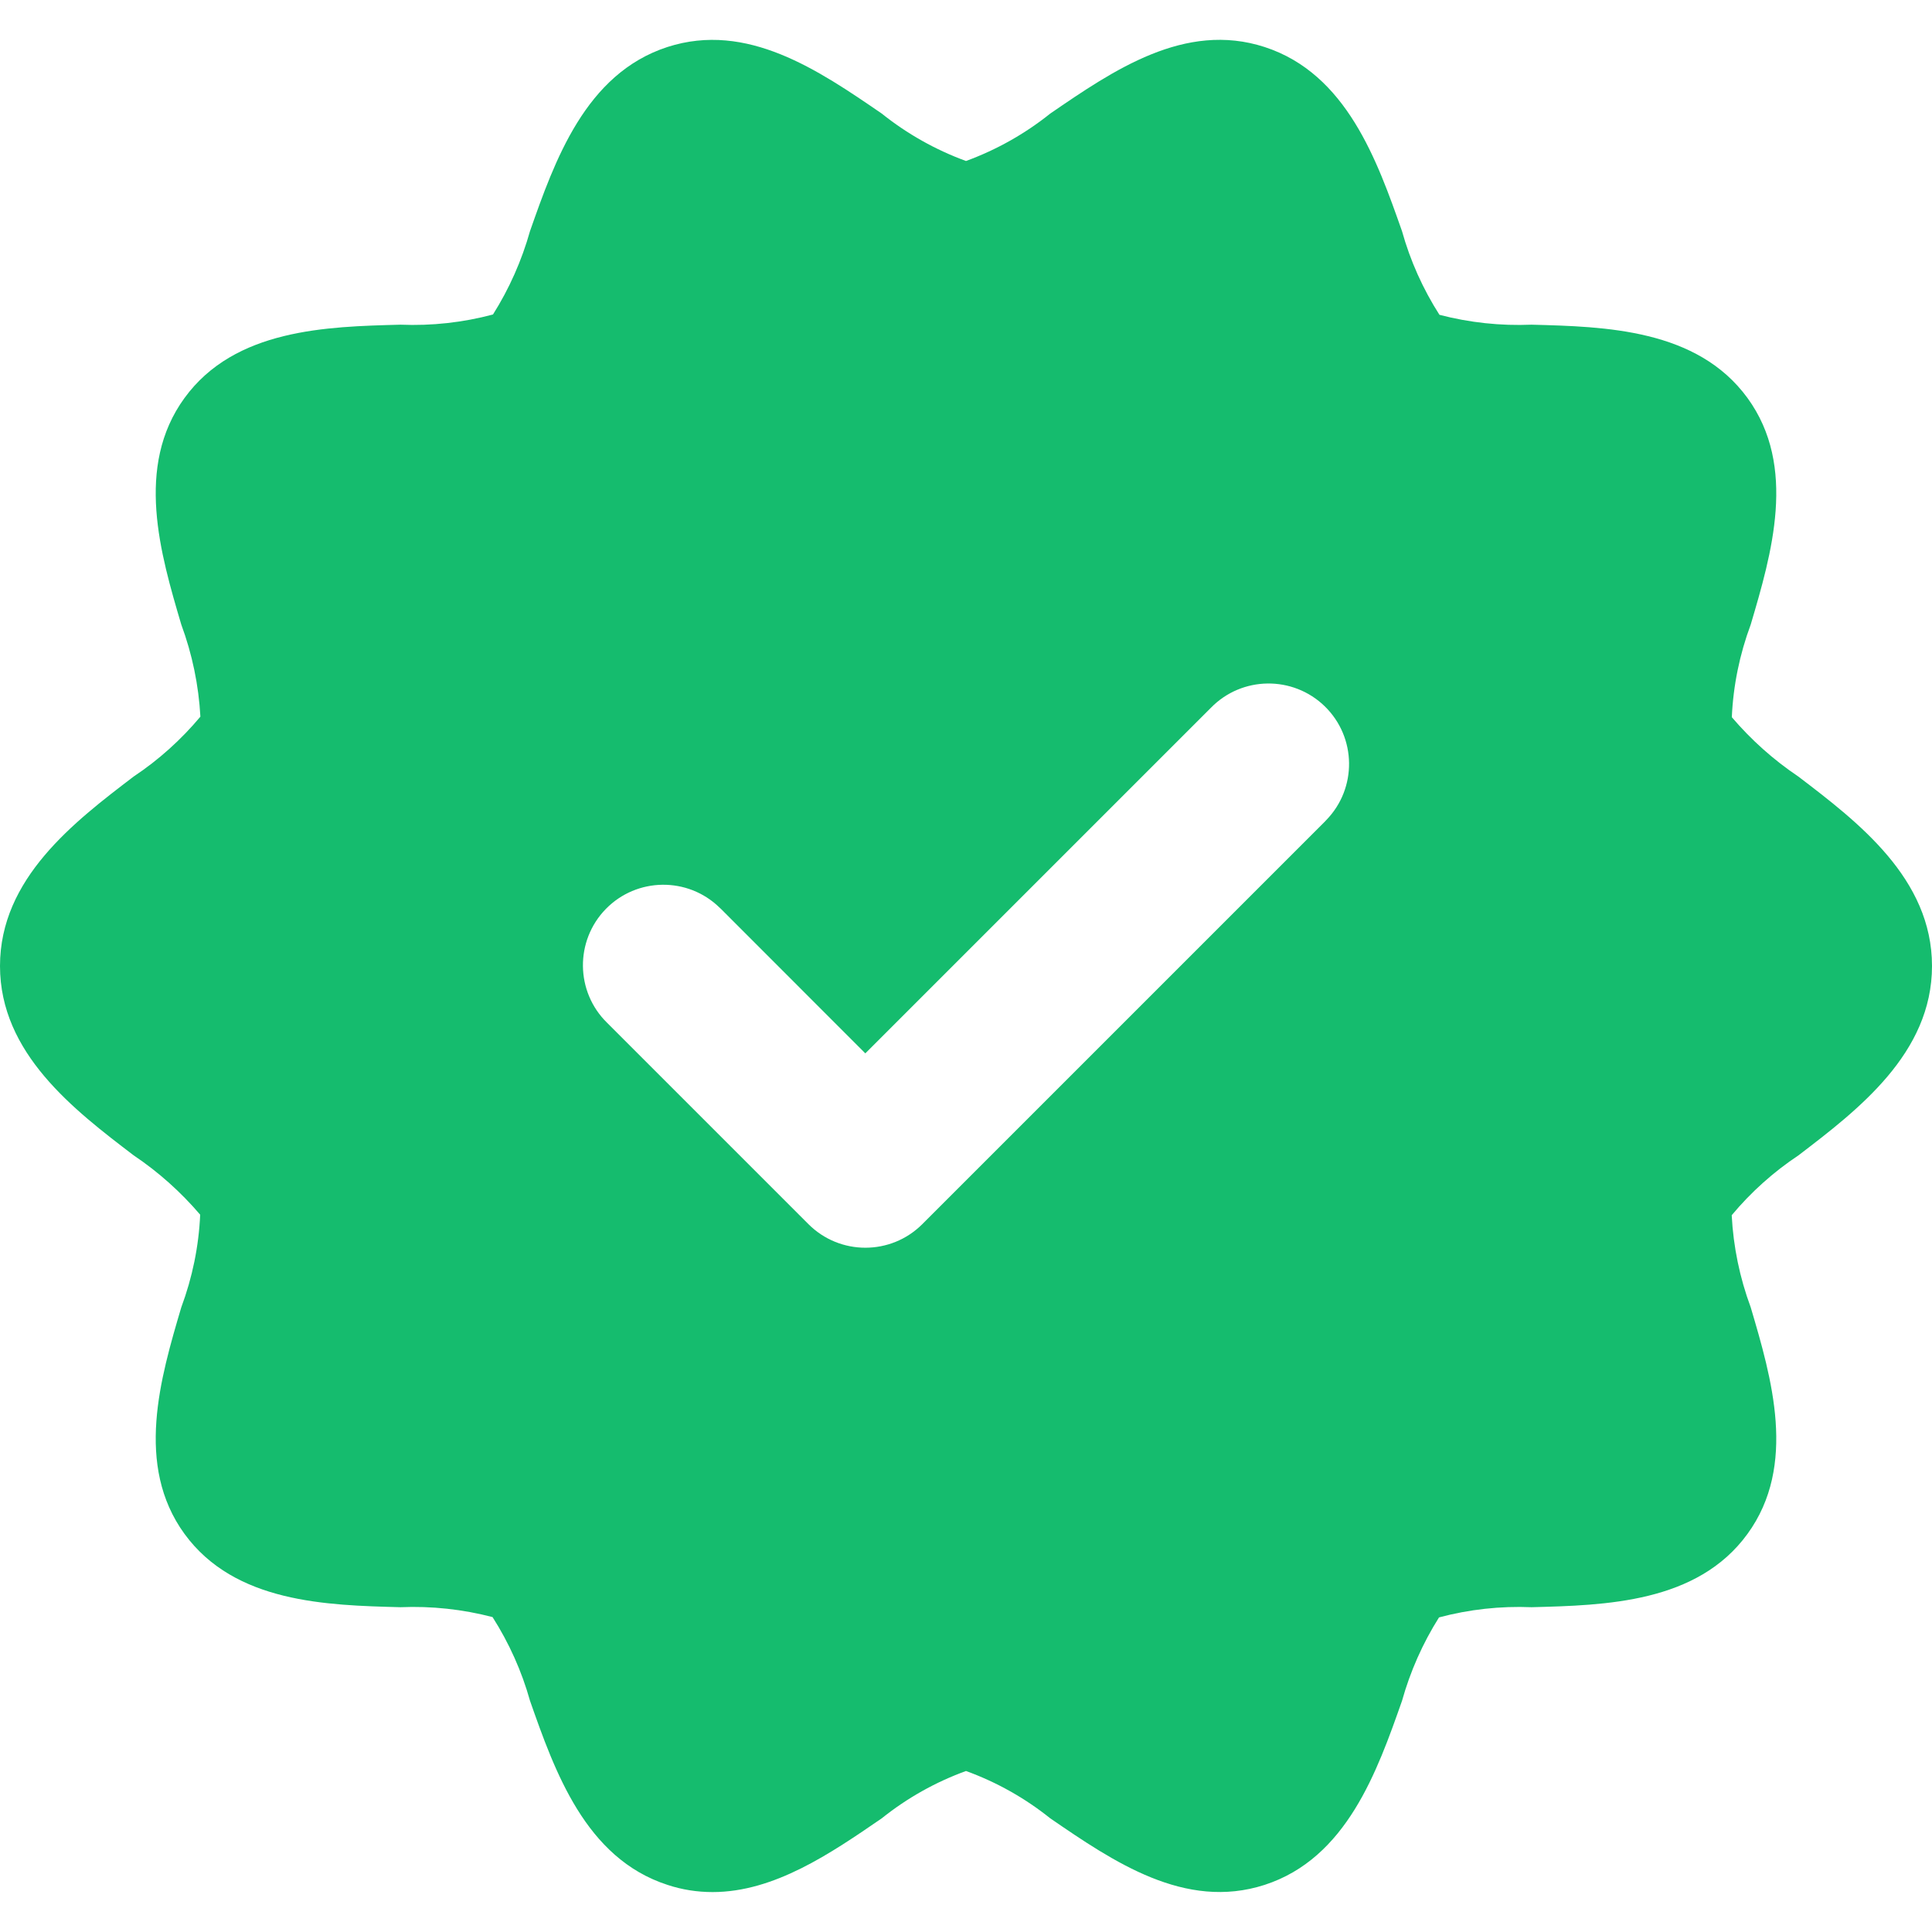 <svg width="18" height="18" viewBox="0 0 18 18" fill="none" xmlns="http://www.w3.org/2000/svg">
<g clip-path="url(#clip0_402_2373)">
<path d="M16.755 7.235C16.524 7.08 16.316 6.894 16.135 6.682C16.148 6.387 16.208 6.096 16.311 5.819C16.505 5.163 16.746 4.347 16.281 3.708C15.812 3.065 14.957 3.043 14.269 3.025C13.98 3.037 13.691 3.006 13.411 2.933C13.257 2.692 13.139 2.429 13.062 2.153C12.832 1.5 12.547 0.687 11.782 0.438C11.039 0.197 10.373 0.655 9.785 1.058C9.549 1.247 9.284 1.396 9 1.5C8.716 1.396 8.451 1.247 8.215 1.058C7.627 0.655 6.961 0.198 6.218 0.438C5.453 0.687 5.168 1.499 4.938 2.153C4.861 2.427 4.745 2.689 4.593 2.93C4.312 3.005 4.021 3.037 3.731 3.025C3.043 3.043 2.188 3.064 1.719 3.708C1.254 4.347 1.495 5.163 1.689 5.819C1.791 6.095 1.851 6.384 1.867 6.677C1.687 6.892 1.478 7.08 1.245 7.235C0.69 7.658 0 8.185 0 9C0 9.814 0.69 10.341 1.245 10.764C1.476 10.919 1.684 11.105 1.865 11.317C1.852 11.612 1.792 11.903 1.689 12.18C1.495 12.836 1.254 13.652 1.719 14.291C2.188 14.934 3.043 14.956 3.731 14.974C4.02 14.962 4.309 14.993 4.589 15.066C4.743 15.308 4.861 15.57 4.938 15.846C5.168 16.5 5.453 17.313 6.219 17.561C6.354 17.606 6.496 17.628 6.639 17.628C7.214 17.628 7.74 17.267 8.215 16.941C8.451 16.752 8.716 16.603 9 16.5C9.284 16.603 9.549 16.752 9.785 16.941C10.373 17.344 11.039 17.801 11.782 17.561C12.547 17.313 12.832 16.5 13.062 15.847C13.139 15.572 13.255 15.31 13.407 15.069C13.688 14.994 13.979 14.962 14.27 14.974C14.957 14.956 15.813 14.935 16.281 14.291C16.746 13.652 16.505 12.836 16.311 12.18C16.209 11.905 16.149 11.616 16.134 11.322C16.313 11.107 16.523 10.919 16.756 10.764C17.31 10.341 18 9.814 18 9C18 8.185 17.31 7.658 16.755 7.235ZM12.343 7.655L8.593 11.405C8.3 11.698 7.825 11.698 7.532 11.405C7.532 11.405 7.532 11.405 7.532 11.405L5.657 9.53C5.361 9.241 5.355 8.766 5.644 8.469C5.933 8.173 6.408 8.167 6.704 8.456C6.709 8.46 6.713 8.465 6.718 8.469L8.062 9.814L11.282 6.594C11.571 6.298 12.046 6.292 12.343 6.581C12.639 6.87 12.645 7.345 12.356 7.641C12.352 7.646 12.347 7.65 12.343 7.655Z" fill="#15BC6E"/>
</g>
<defs>
<clipPath id="clip0_402_2373">
<rect width="18" height="18" fill="white"/>
</clipPath>
</defs>
</svg>
